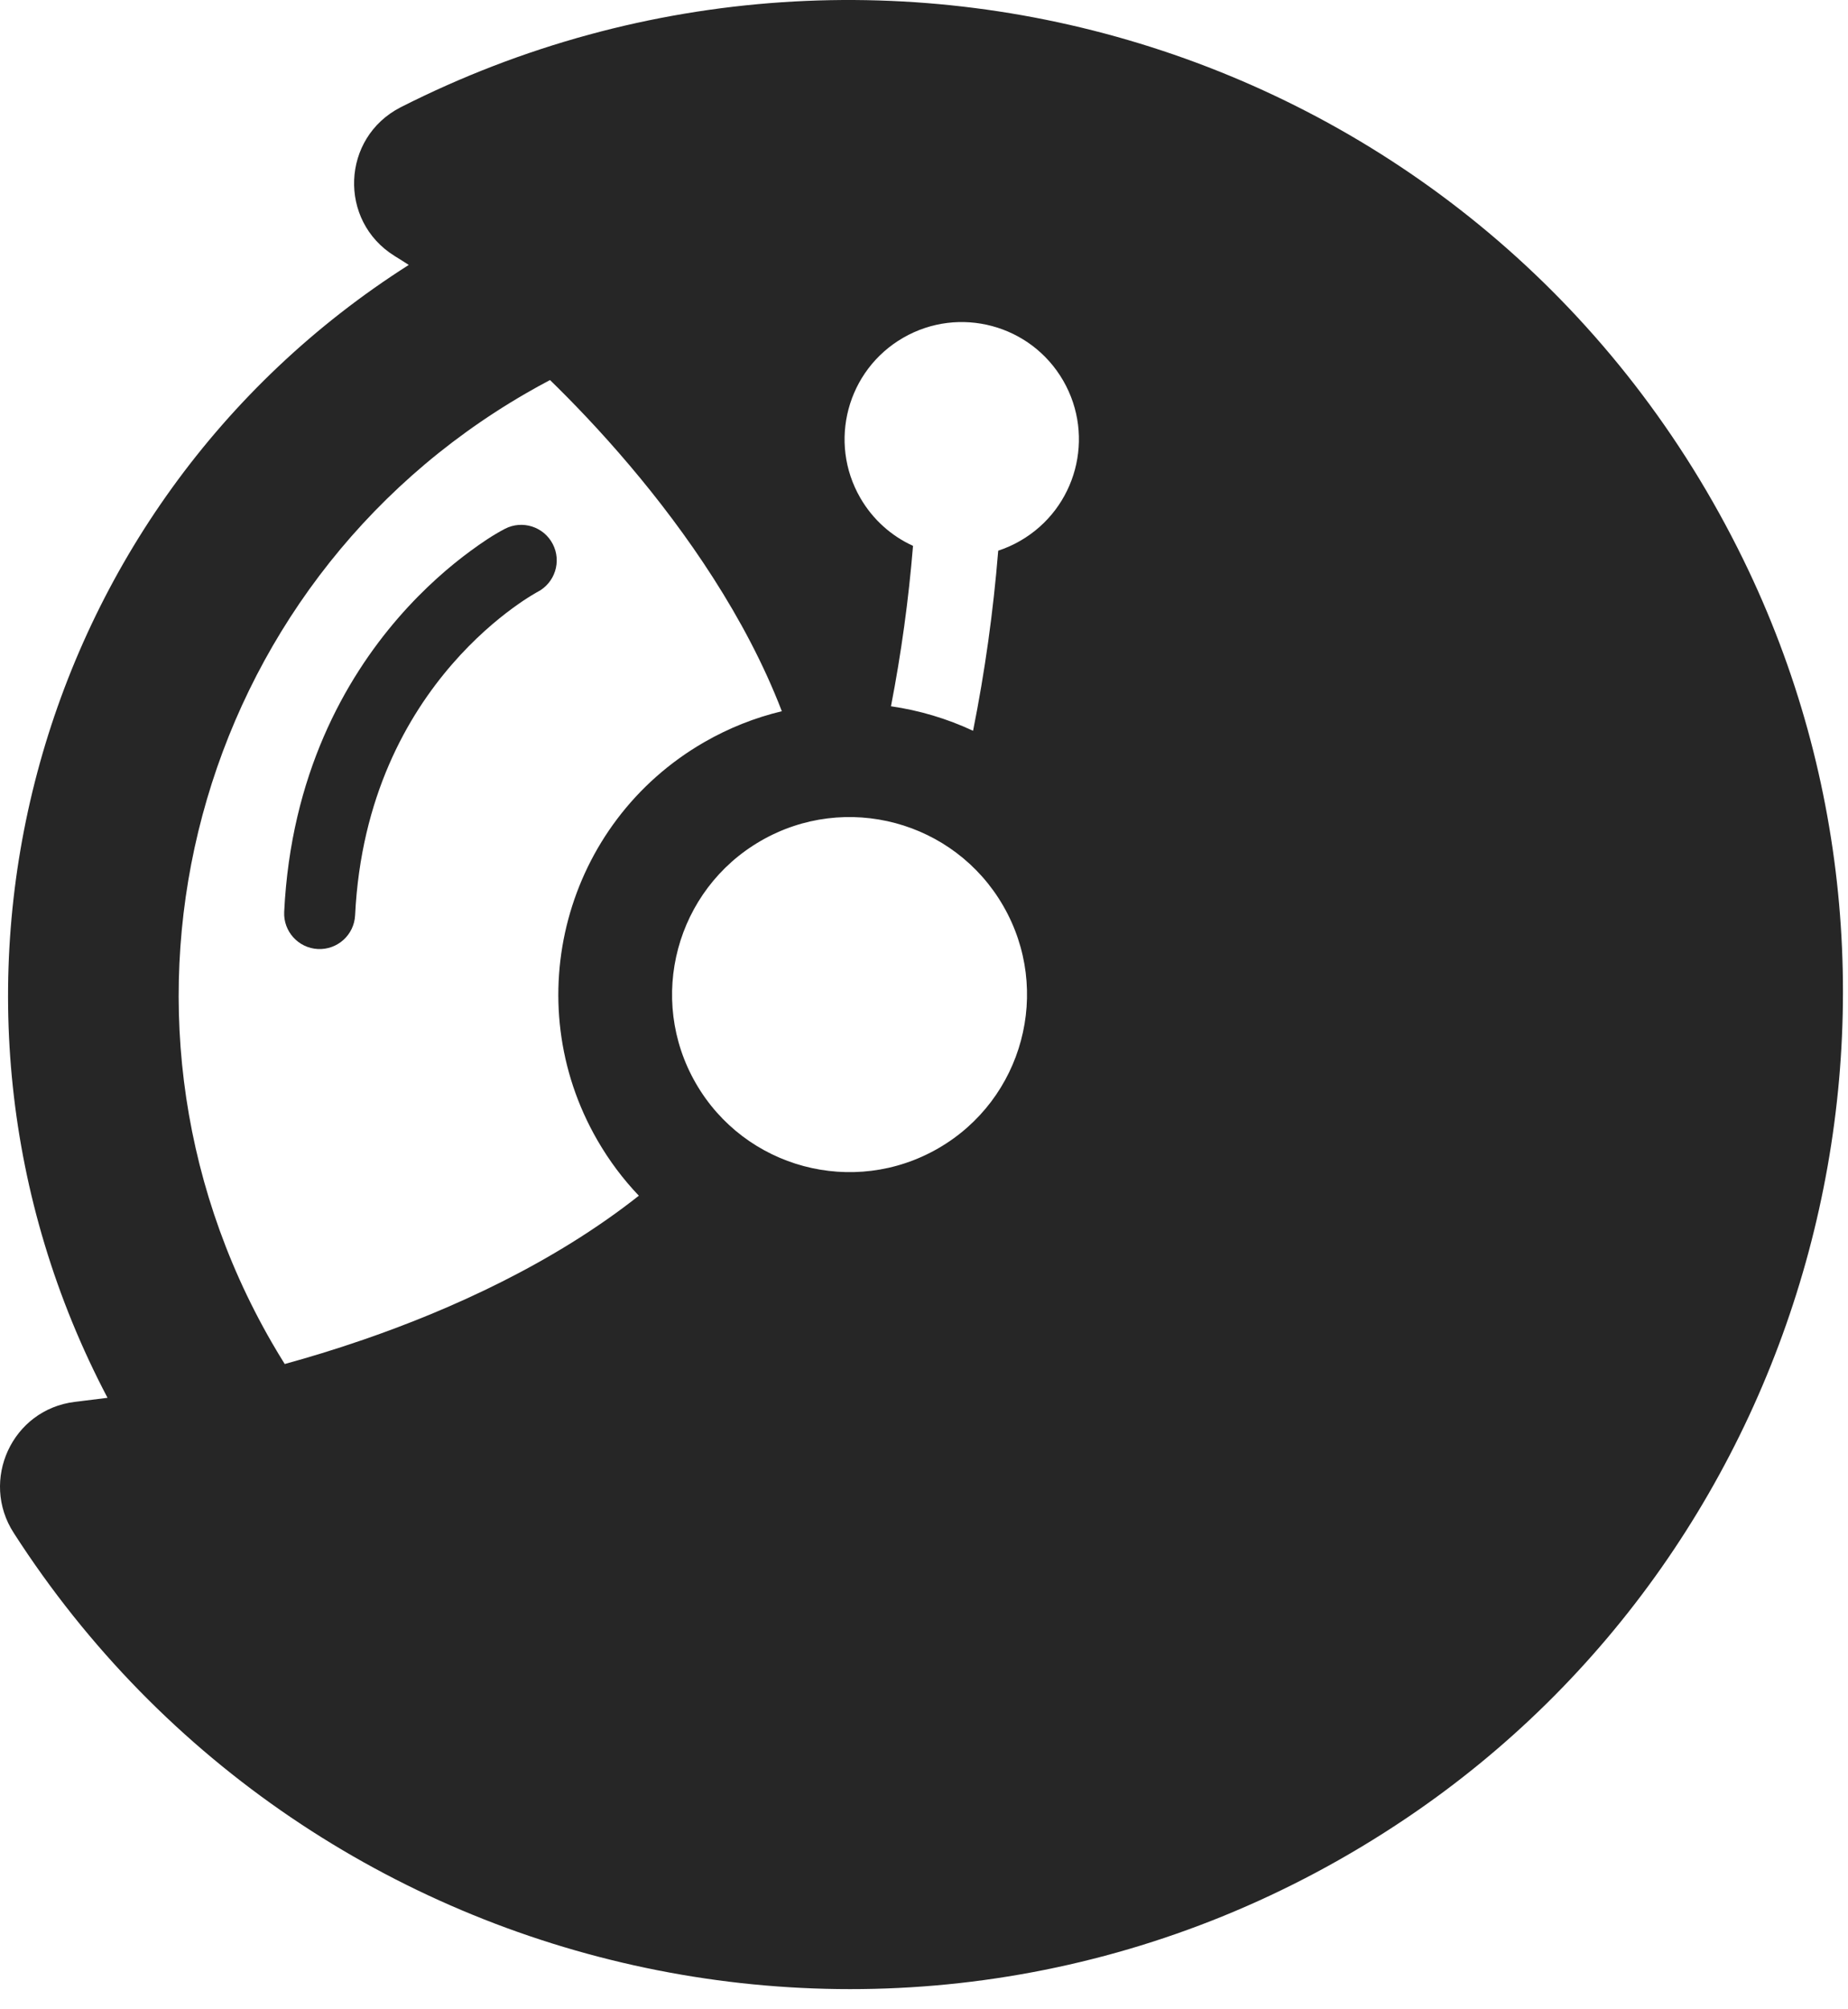 <svg width="69" height="75" viewBox="0 0 69 75" fill="none" xmlns="http://www.w3.org/2000/svg">
<path d="M20.069 22.095L20.073 22.093C20.721 21.755 20.975 20.957 20.639 20.308C20.303 19.657 19.502 19.403 18.852 19.739L18.847 19.742C18.398 19.977 17.974 20.267 17.566 20.567C16.832 21.105 15.858 21.925 14.87 23.064C12.886 25.353 10.86 28.923 10.611 34.035C10.575 34.766 11.139 35.388 11.87 35.424C12.602 35.459 13.223 34.895 13.259 34.164C13.475 29.741 15.211 26.72 16.874 24.801C17.71 23.836 18.531 23.148 19.135 22.705C19.437 22.483 19.683 22.324 19.848 22.224C19.93 22.173 19.992 22.138 20.03 22.116C20.042 22.11 20.052 22.105 20.059 22.101C20.063 22.098 20.067 22.096 20.069 22.095Z" fill="#262626"/>
<path fill-rule="evenodd" clip-rule="evenodd" d="M14.96 4.004C12.739 5.141 12.626 8.248 14.731 9.553L14.738 9.558C14.903 9.659 15.079 9.77 15.262 9.889C1.098 18.894 -3.81 37.312 4.015 52.176C3.694 52.216 3.371 52.256 3.061 52.294L3.059 52.295L2.797 52.327C0.443 52.613 -0.754 55.264 0.514 57.221C11.625 74.506 34.985 79.671 52.502 67.872C67.73 57.626 73.156 37.377 65.091 20.888C55.855 1.993 33.194 -5.239 14.968 4L14.96 4.004ZM19.647 14.677C19.941 14.507 20.238 14.343 20.536 14.186C21.333 14.961 22.392 16.052 23.521 17.387C25.607 19.852 27.848 23.049 29.192 26.548C28.196 26.786 27.217 27.171 26.284 27.709C21.084 30.712 19.303 37.361 22.305 42.561C22.747 43.327 23.268 44.019 23.853 44.632C20.66 47.154 16.841 48.879 13.565 50.007C12.502 50.374 11.509 50.673 10.631 50.914C10.467 50.652 10.307 50.386 10.151 50.116C2.987 37.708 7.238 21.841 19.647 14.677ZM36.332 27.278C36.774 25.067 37.088 22.822 37.271 20.555C37.553 20.462 37.829 20.34 38.097 20.185C40.189 18.977 40.906 16.302 39.698 14.209C38.49 12.117 35.815 11.4 33.722 12.608C31.63 13.816 30.913 16.492 32.121 18.584C32.594 19.402 33.291 20.011 34.09 20.375C33.925 22.392 33.649 24.391 33.267 26.363C34.327 26.516 35.361 26.824 36.332 27.278ZM25.982 40.438C24.152 37.269 25.238 33.216 28.407 31.386C31.576 29.557 35.628 30.643 37.458 33.812C39.288 36.981 38.202 41.034 35.033 42.863C31.864 44.693 27.812 43.607 25.982 40.438Z" fill="#262626"/>
</svg>
